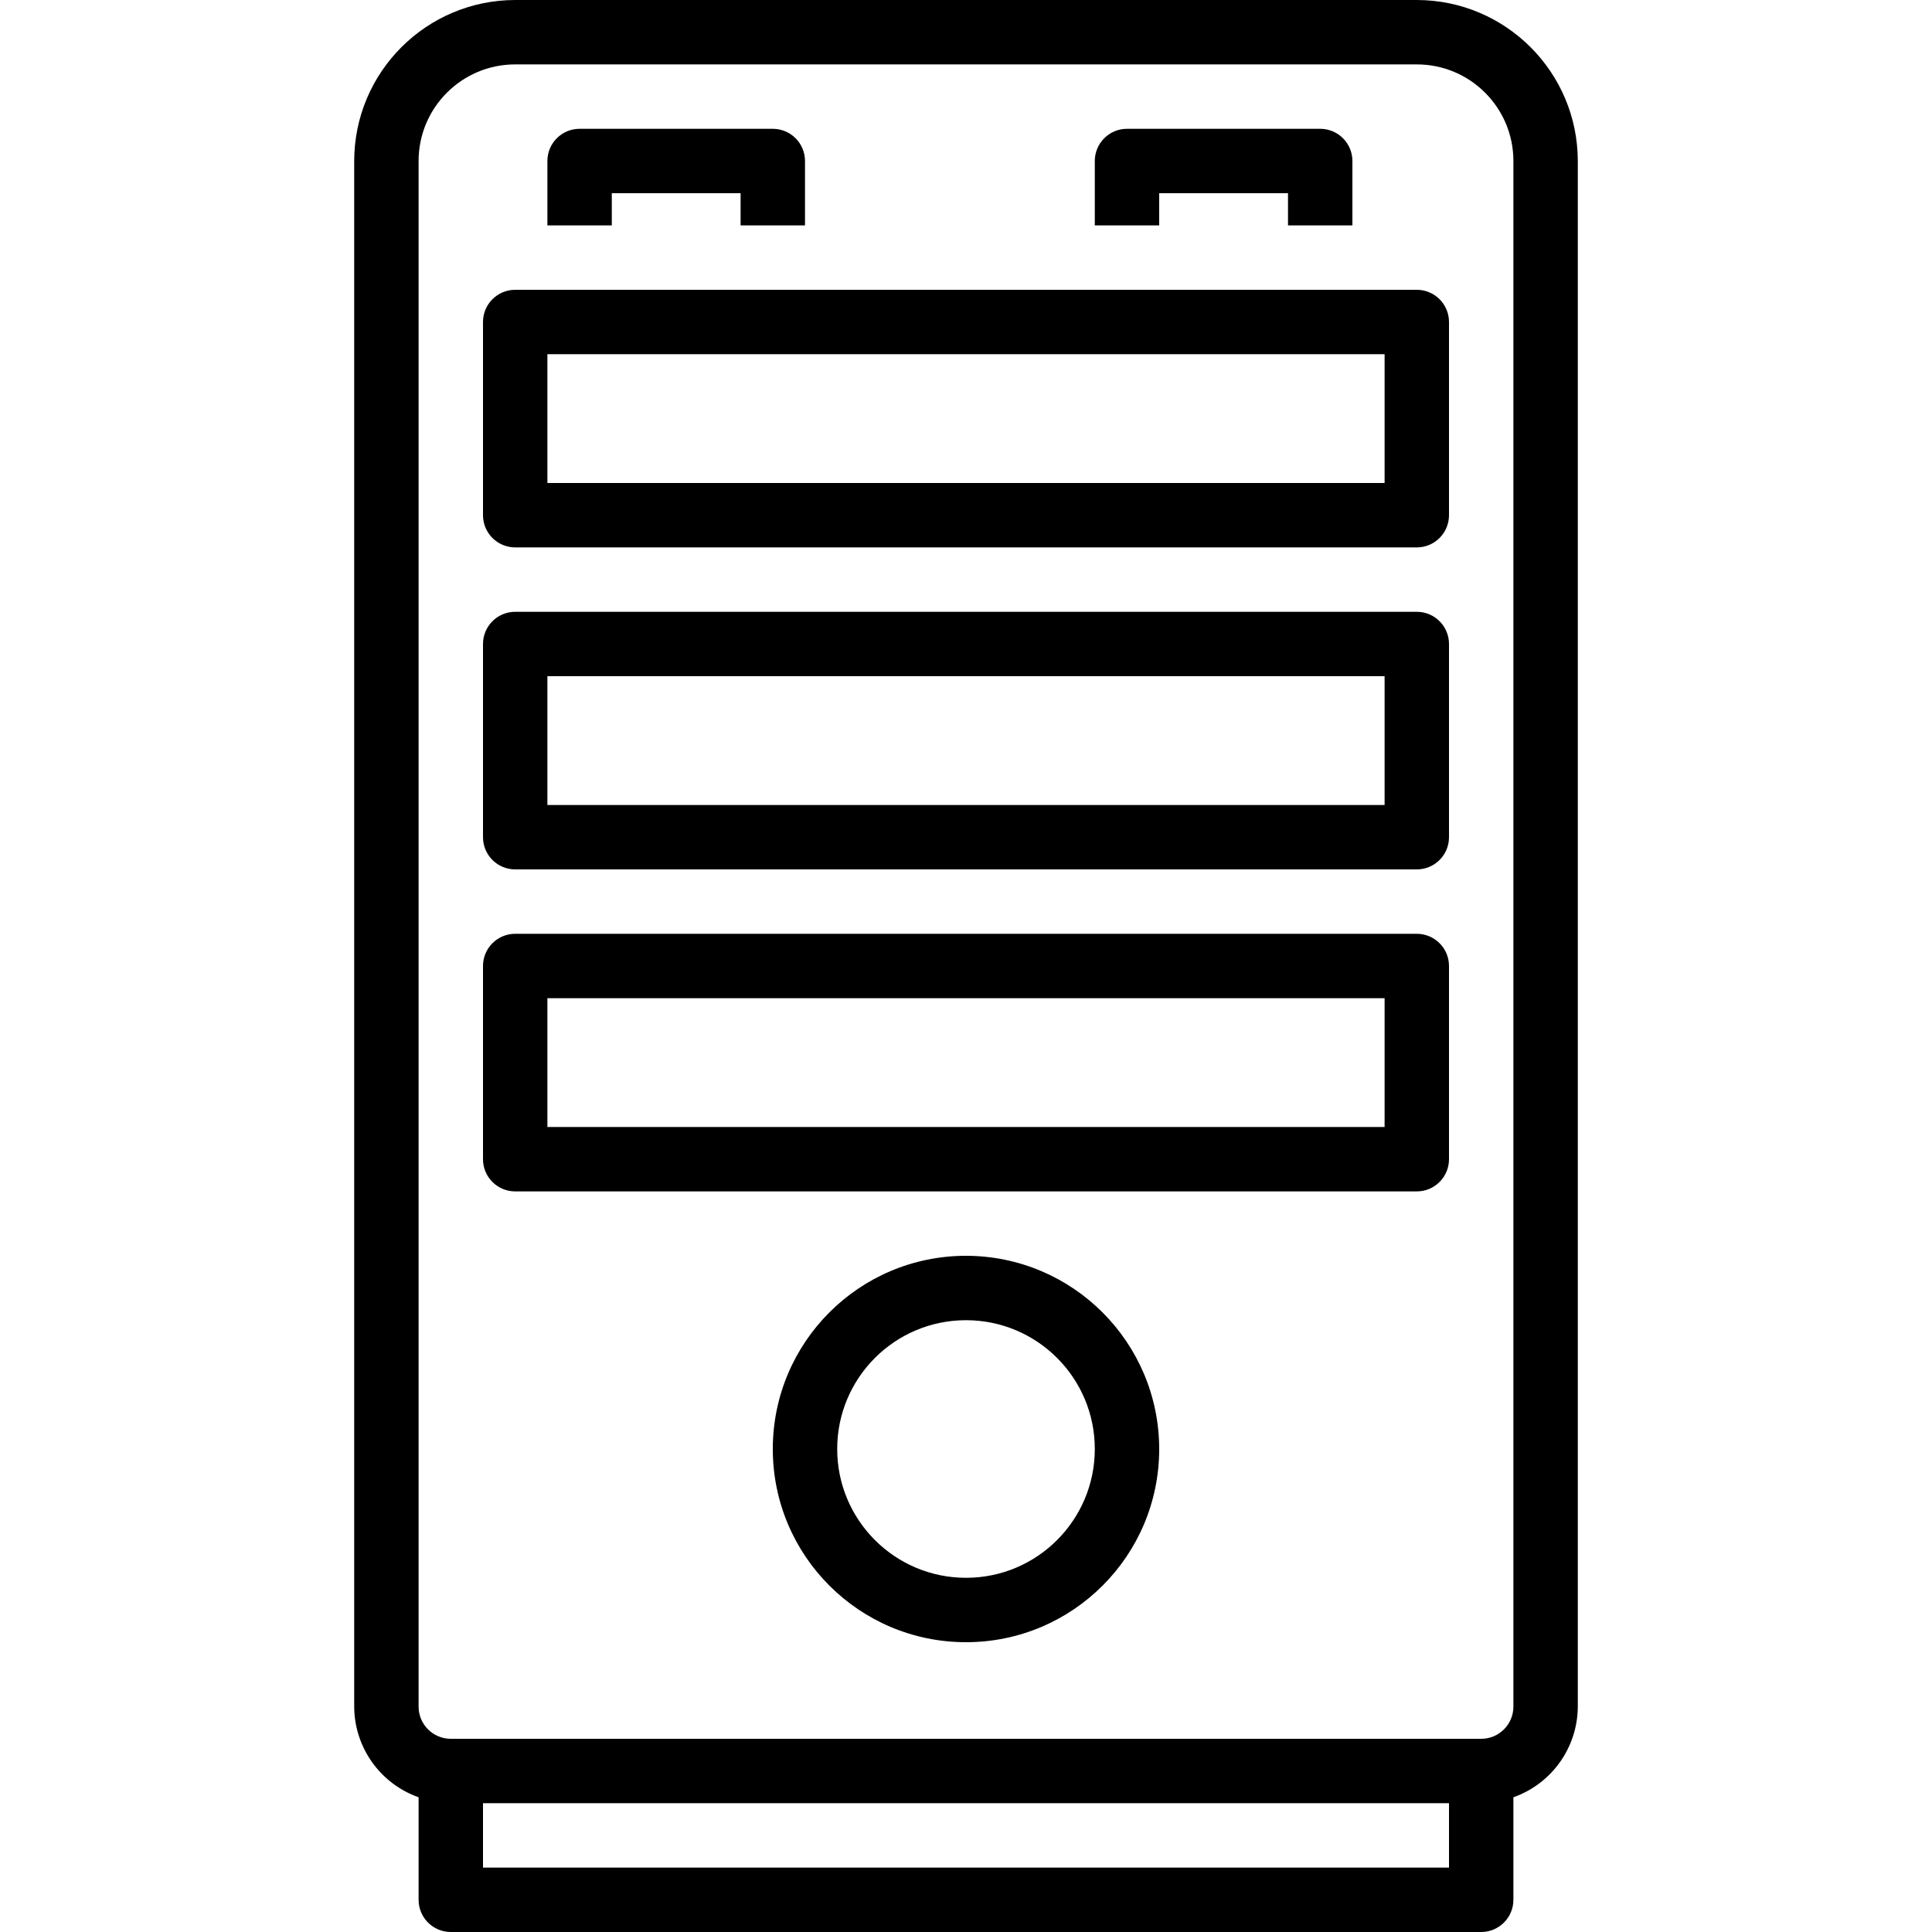 <svg height="480pt" viewBox="-88 0 480 480" width="480pt" xmlns="http://www.w3.org/2000/svg"><path d="m264 0h-224c-22.082.027-39.973 17.918-40 40v384c.043 10.133 6.445 19.148 16 22.527v25.473c0 4.418 3.582 8 8 8h256c4.418 0 8-3.582 8-8v-25.473c9.555-3.379 15.957-12.395 16-22.527v-384c-.027-22.082-17.918-39.973-40-40zm8 464h-240v-16h240zm16-40c0 4.418-3.582 8-8 8h-256c-4.418 0-8-3.582-8-8v-384c0-13.254 10.746-24 24-24h224c13.254 0 24 10.746 24 24zm0 0"/><path d="m264 72h-224c-4.418 0-8 3.582-8 8v48c0 4.418 3.582 8 8 8h224c4.418 0 8-3.582 8-8v-48c0-4.418-3.582-8-8-8zm-8 48h-208v-32h208zm0 0"/><path d="m264 152h-224c-4.418 0-8 3.582-8 8v48c0 4.418 3.582 8 8 8h224c4.418 0 8-3.582 8-8v-48c0-4.418-3.582-8-8-8zm-8 48h-208v-32h208zm0 0"/><path d="m264 232h-224c-4.418 0-8 3.582-8 8v48c0 4.418 3.582 8 8 8h224c4.418 0 8-3.582 8-8v-48c0-4.418-3.582-8-8-8zm-8 48h-208v-32h208zm0 0"/><path d="m64 48h32v8h16v-16c0-4.418-3.582-8-8-8h-48c-4.418 0-8 3.582-8 8v16h16zm0 0"/><path d="m200 48h32v8h16v-16c0-4.418-3.582-8-8-8h-48c-4.418 0-8 3.582-8 8v16h16zm0 0"/><path d="m152 312c-26.508 0-48 21.492-48 48s21.492 48 48 48 48-21.492 48-48c-.027-26.5-21.5-47.973-48-48zm0 80c-17.672 0-32-14.328-32-32s14.328-32 32-32 32 14.328 32 32-14.328 32-32 32zm0 0"/></svg>